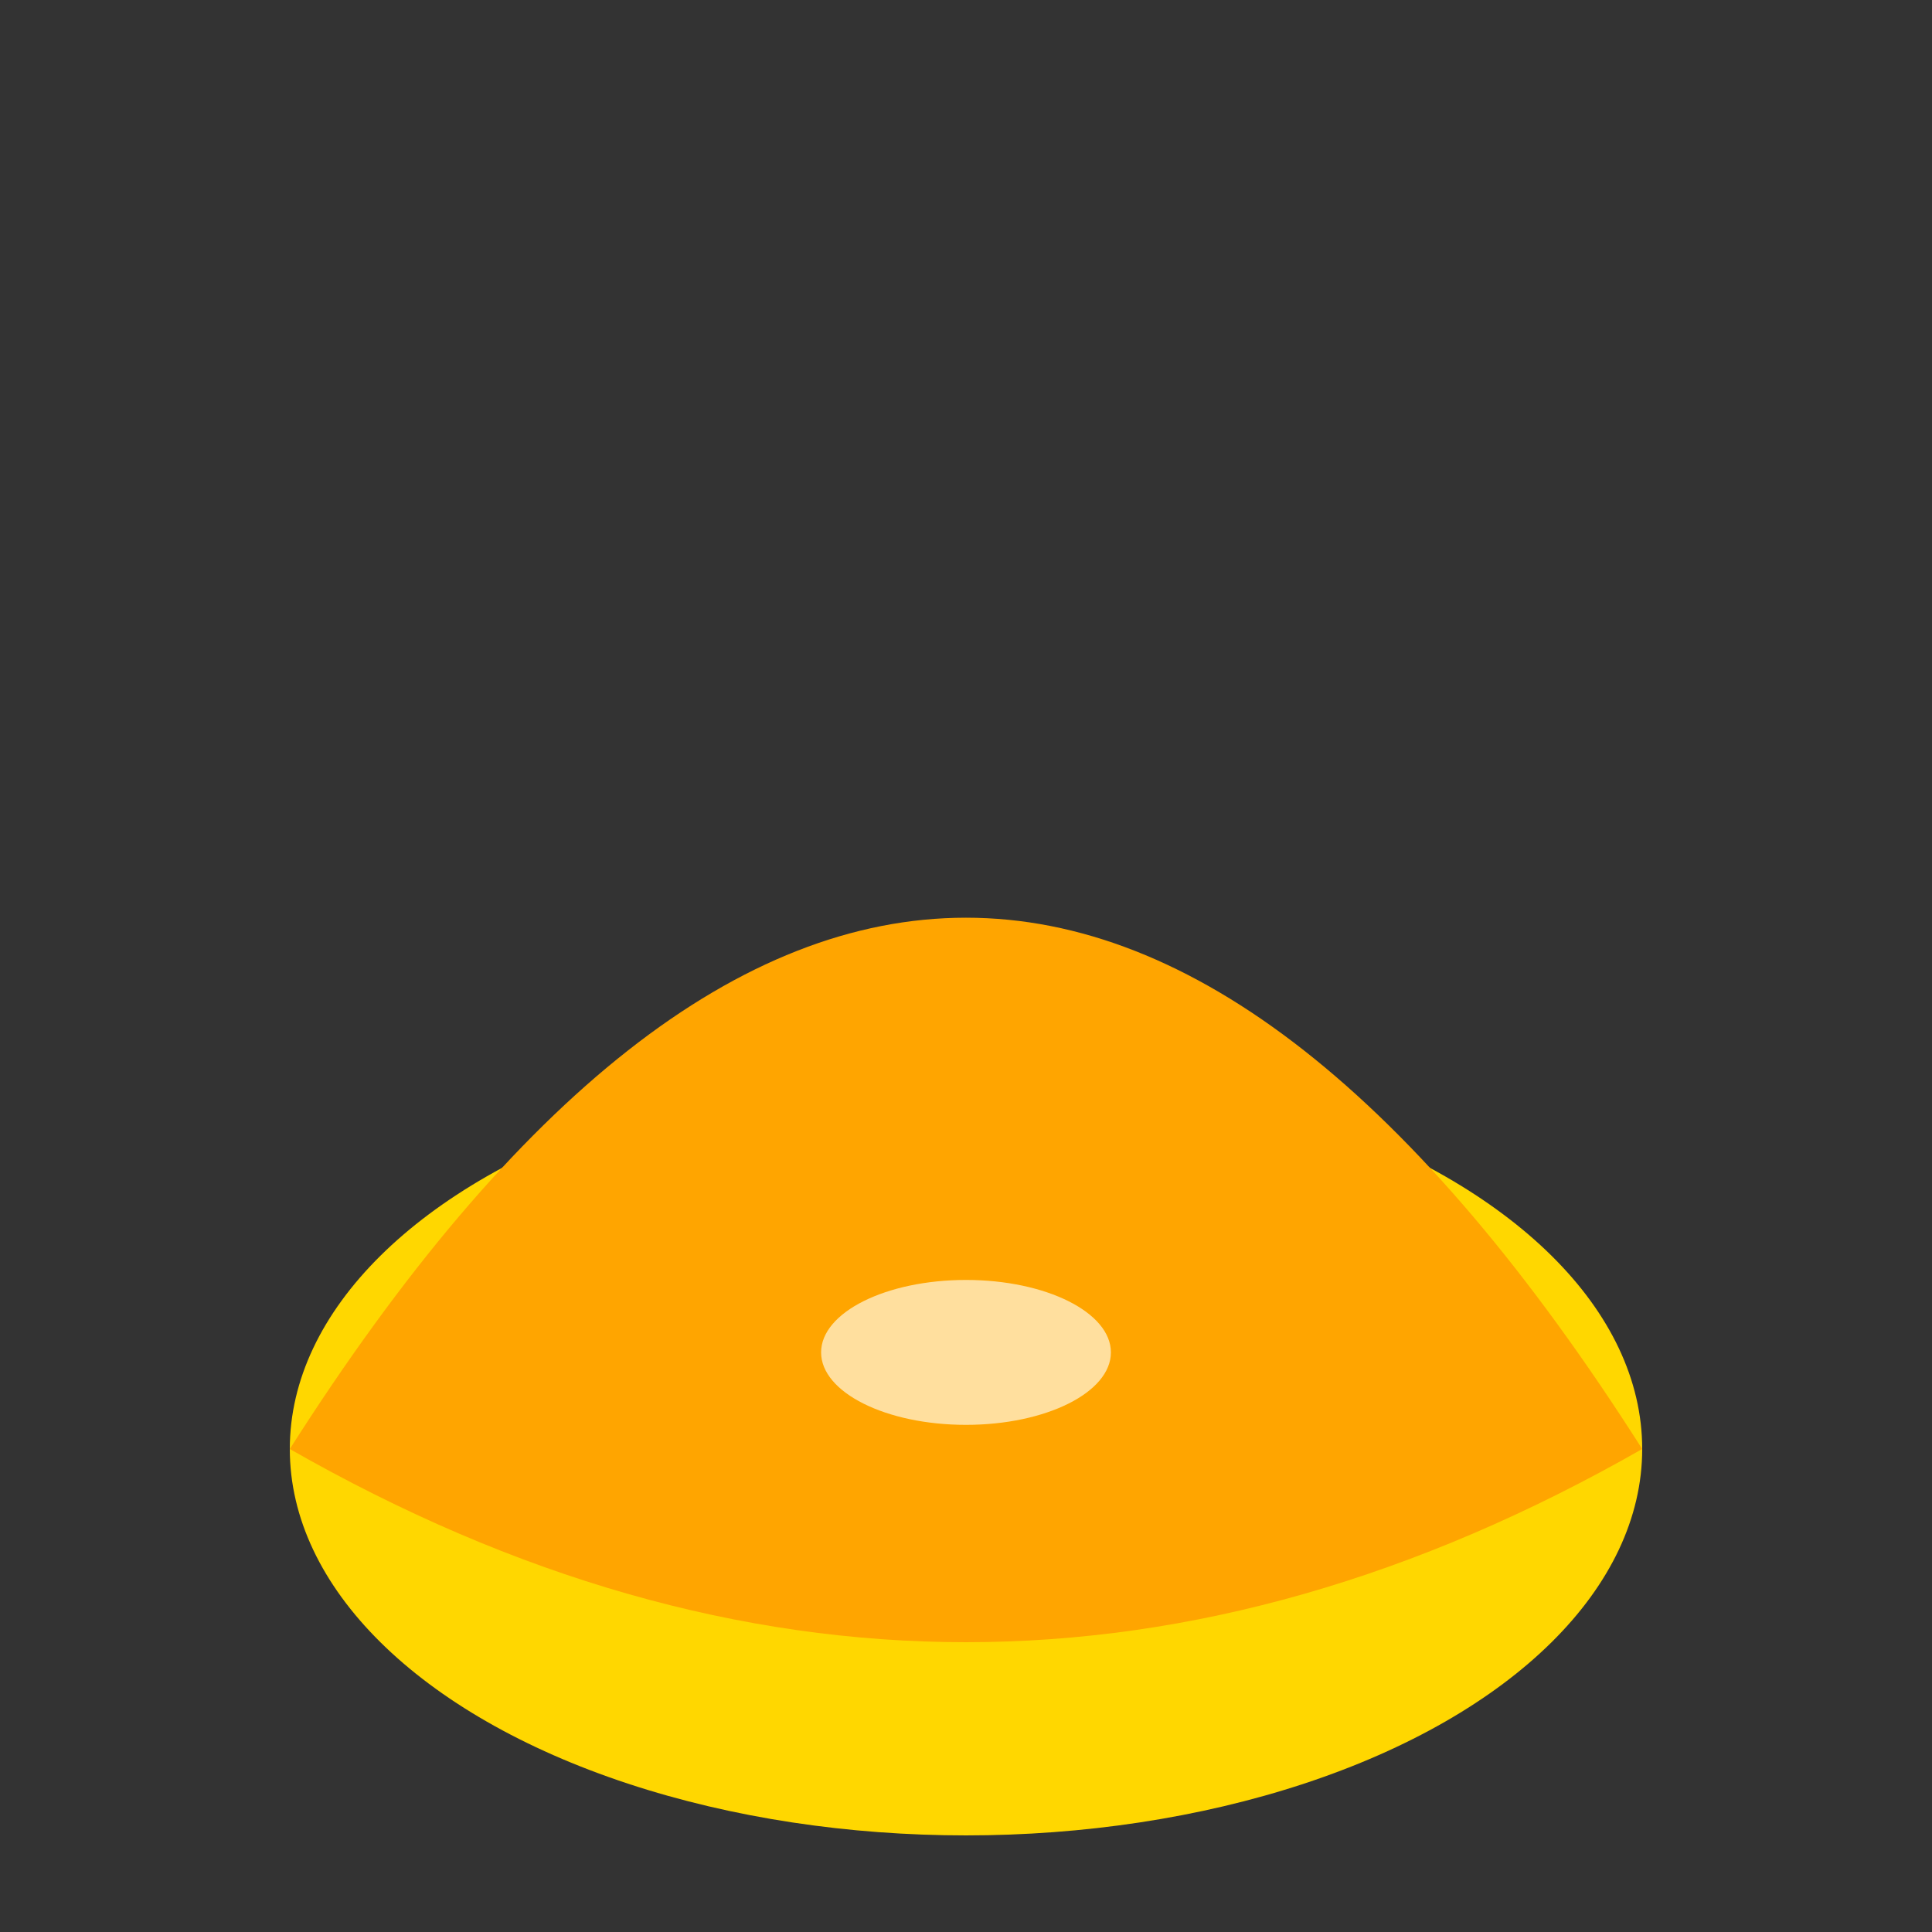 <svg width="40" height="40" viewBox="0 0 40 40" fill="none">
  <rect x="0" y="0" width="40" height="40" fill="#333333" stroke="none"/>
  <ellipse cx="20" cy="30" rx="14" ry="8" fill="#FFD700" />
  <path d="M6 30 Q20 8 34 30 Q20 38 6 30" fill="#FFA500" />
  <ellipse cx="20" cy="28" rx="3" ry="1.5" fill="#FFF8E1" opacity="0.7"/>
</svg>
